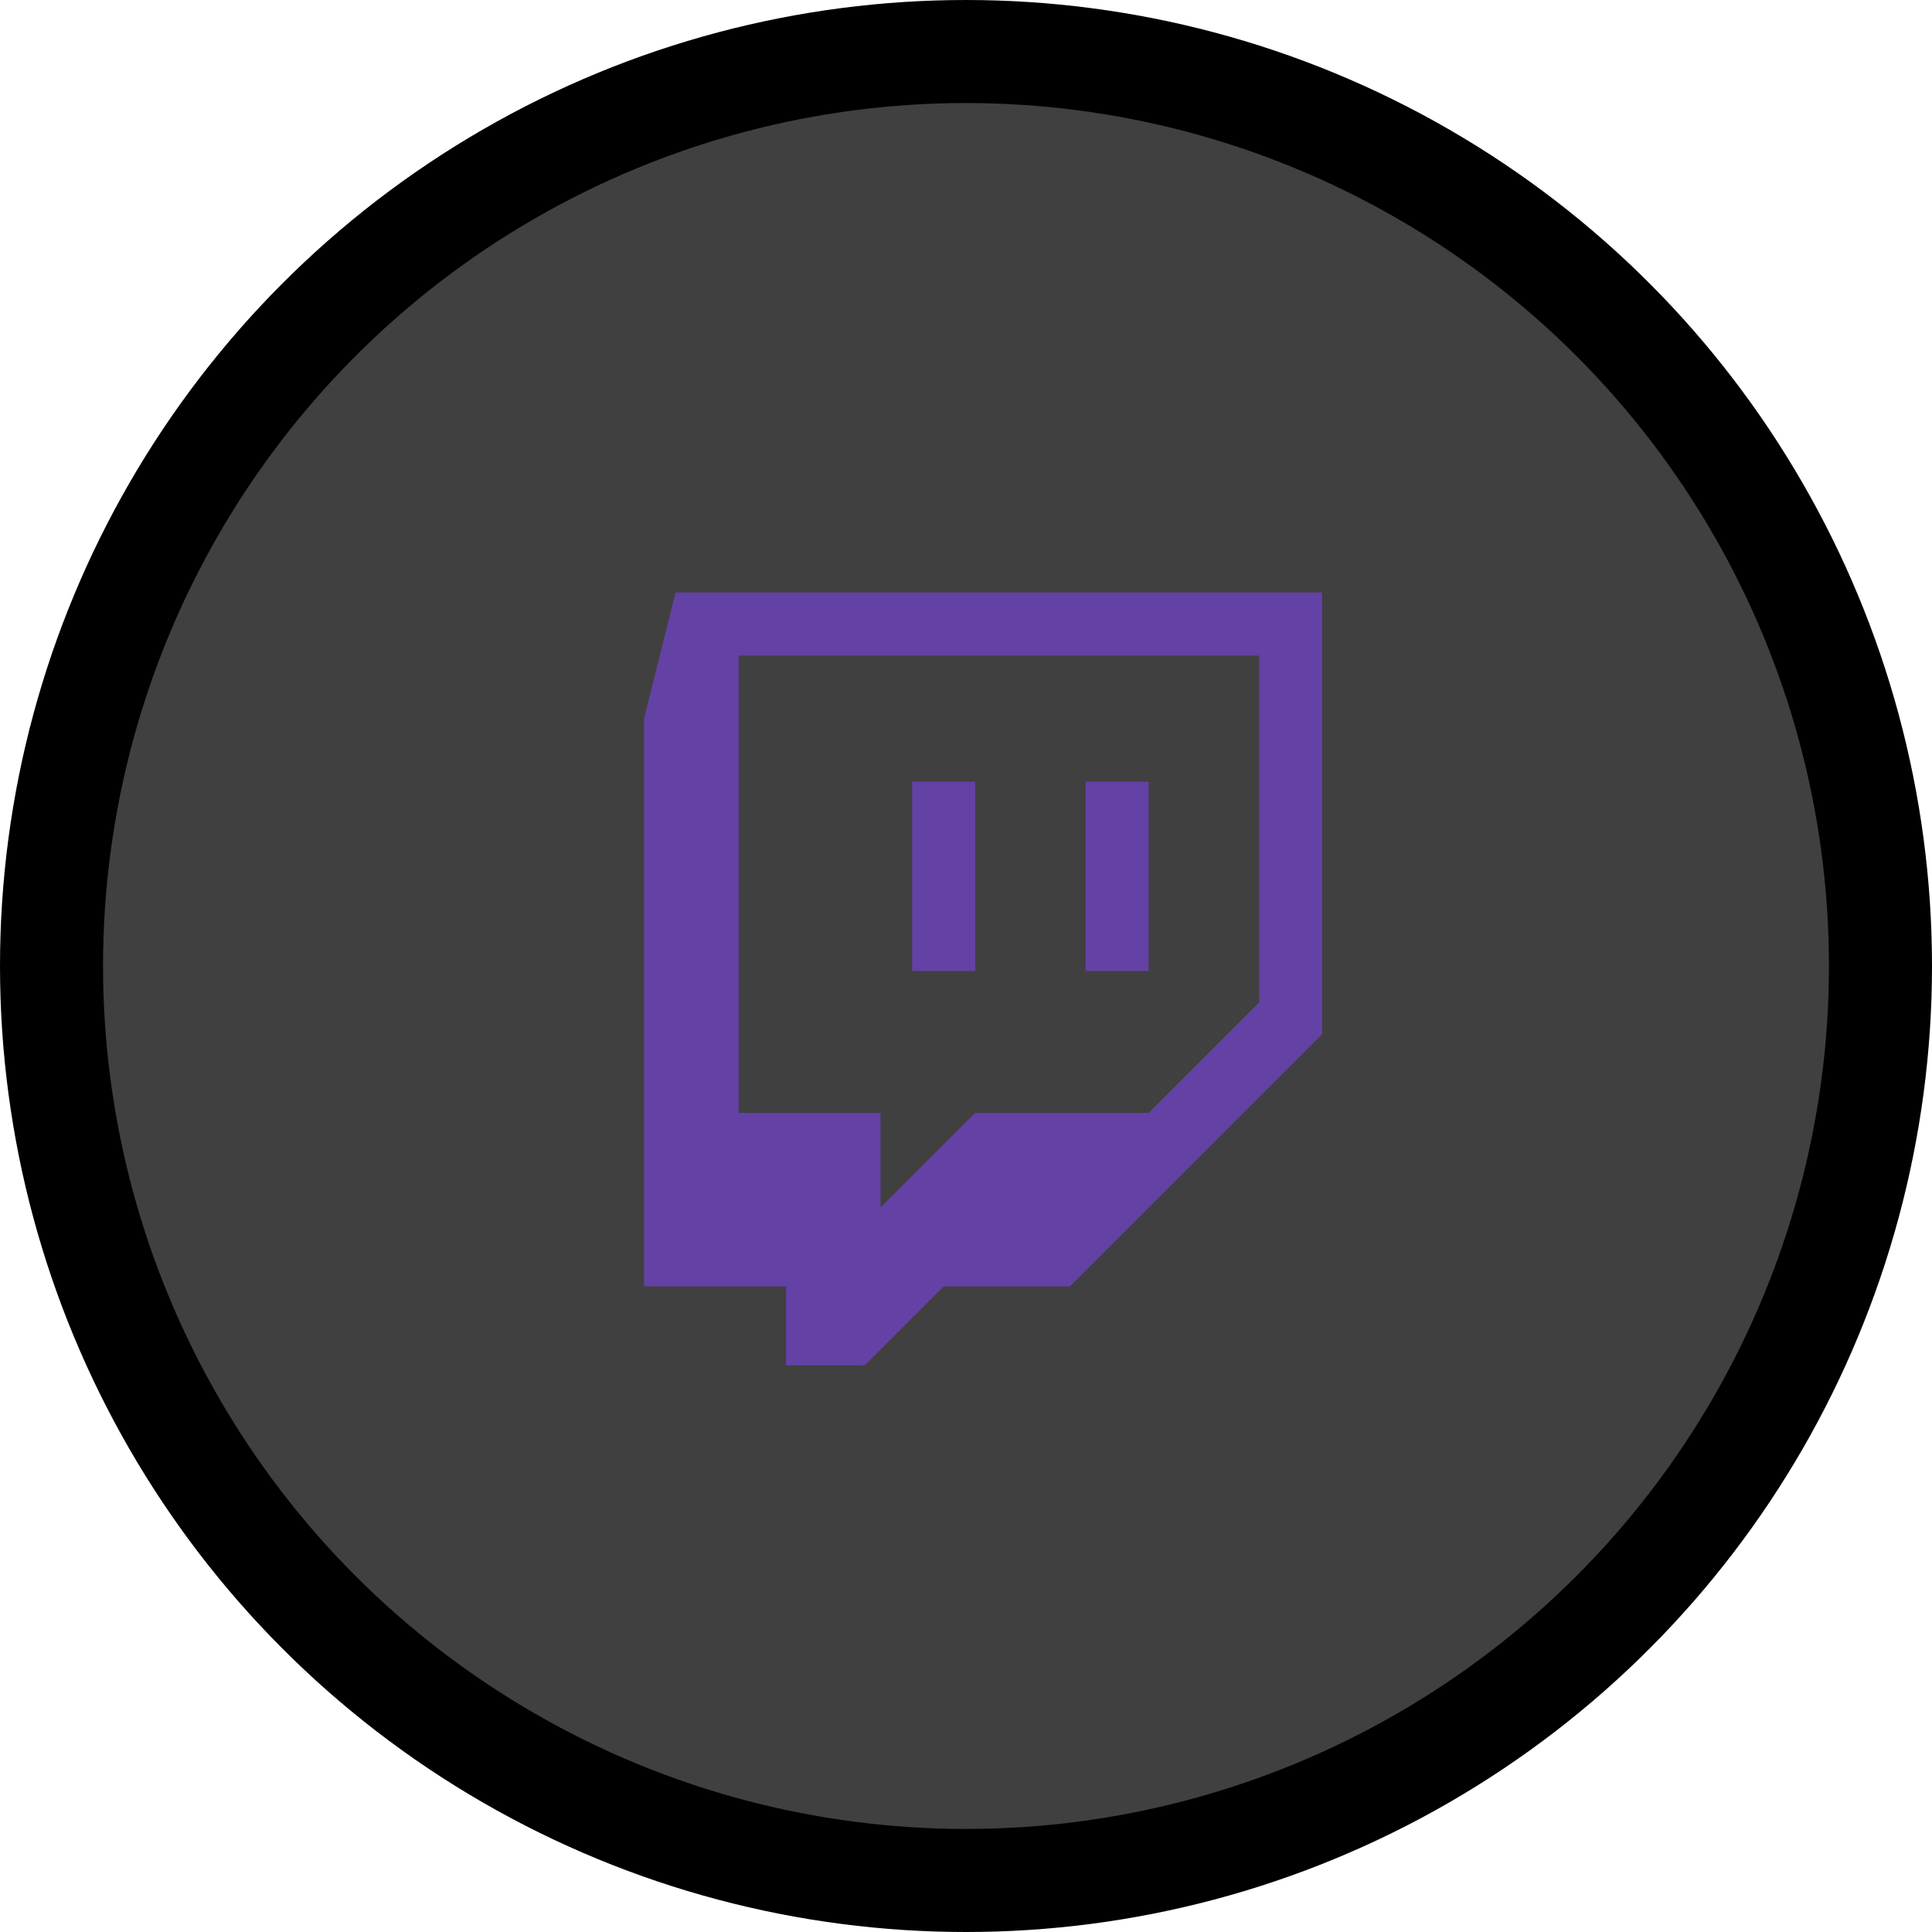 <svg width="75" height="75" viewBox="0 0 75 75" fill="none" xmlns="http://www.w3.org/2000/svg">
<circle cx="37.5" cy="37.5" r="35.5" fill="black" fill-opacity="0.75" stroke="black" stroke-width="4"/>
<path fill-rule="evenodd" clip-rule="evenodd" d="M48.879 38.917L44.592 43.204H37.858L34.184 46.877V43.204H28.674V25.449H48.879V38.917ZM26.224 23L25 27.898V49.938H30.511V53H33.571L36.633 49.938H41.531L51.326 40.144V23H26.224Z" fill="#6441A5"/>
<path fill-rule="evenodd" clip-rule="evenodd" d="M35.409 37.694H37.858V30.346H35.409V37.694ZM42.143 37.694H44.592V30.346H42.143V37.694Z" fill="#6441A5"/>
</svg>
